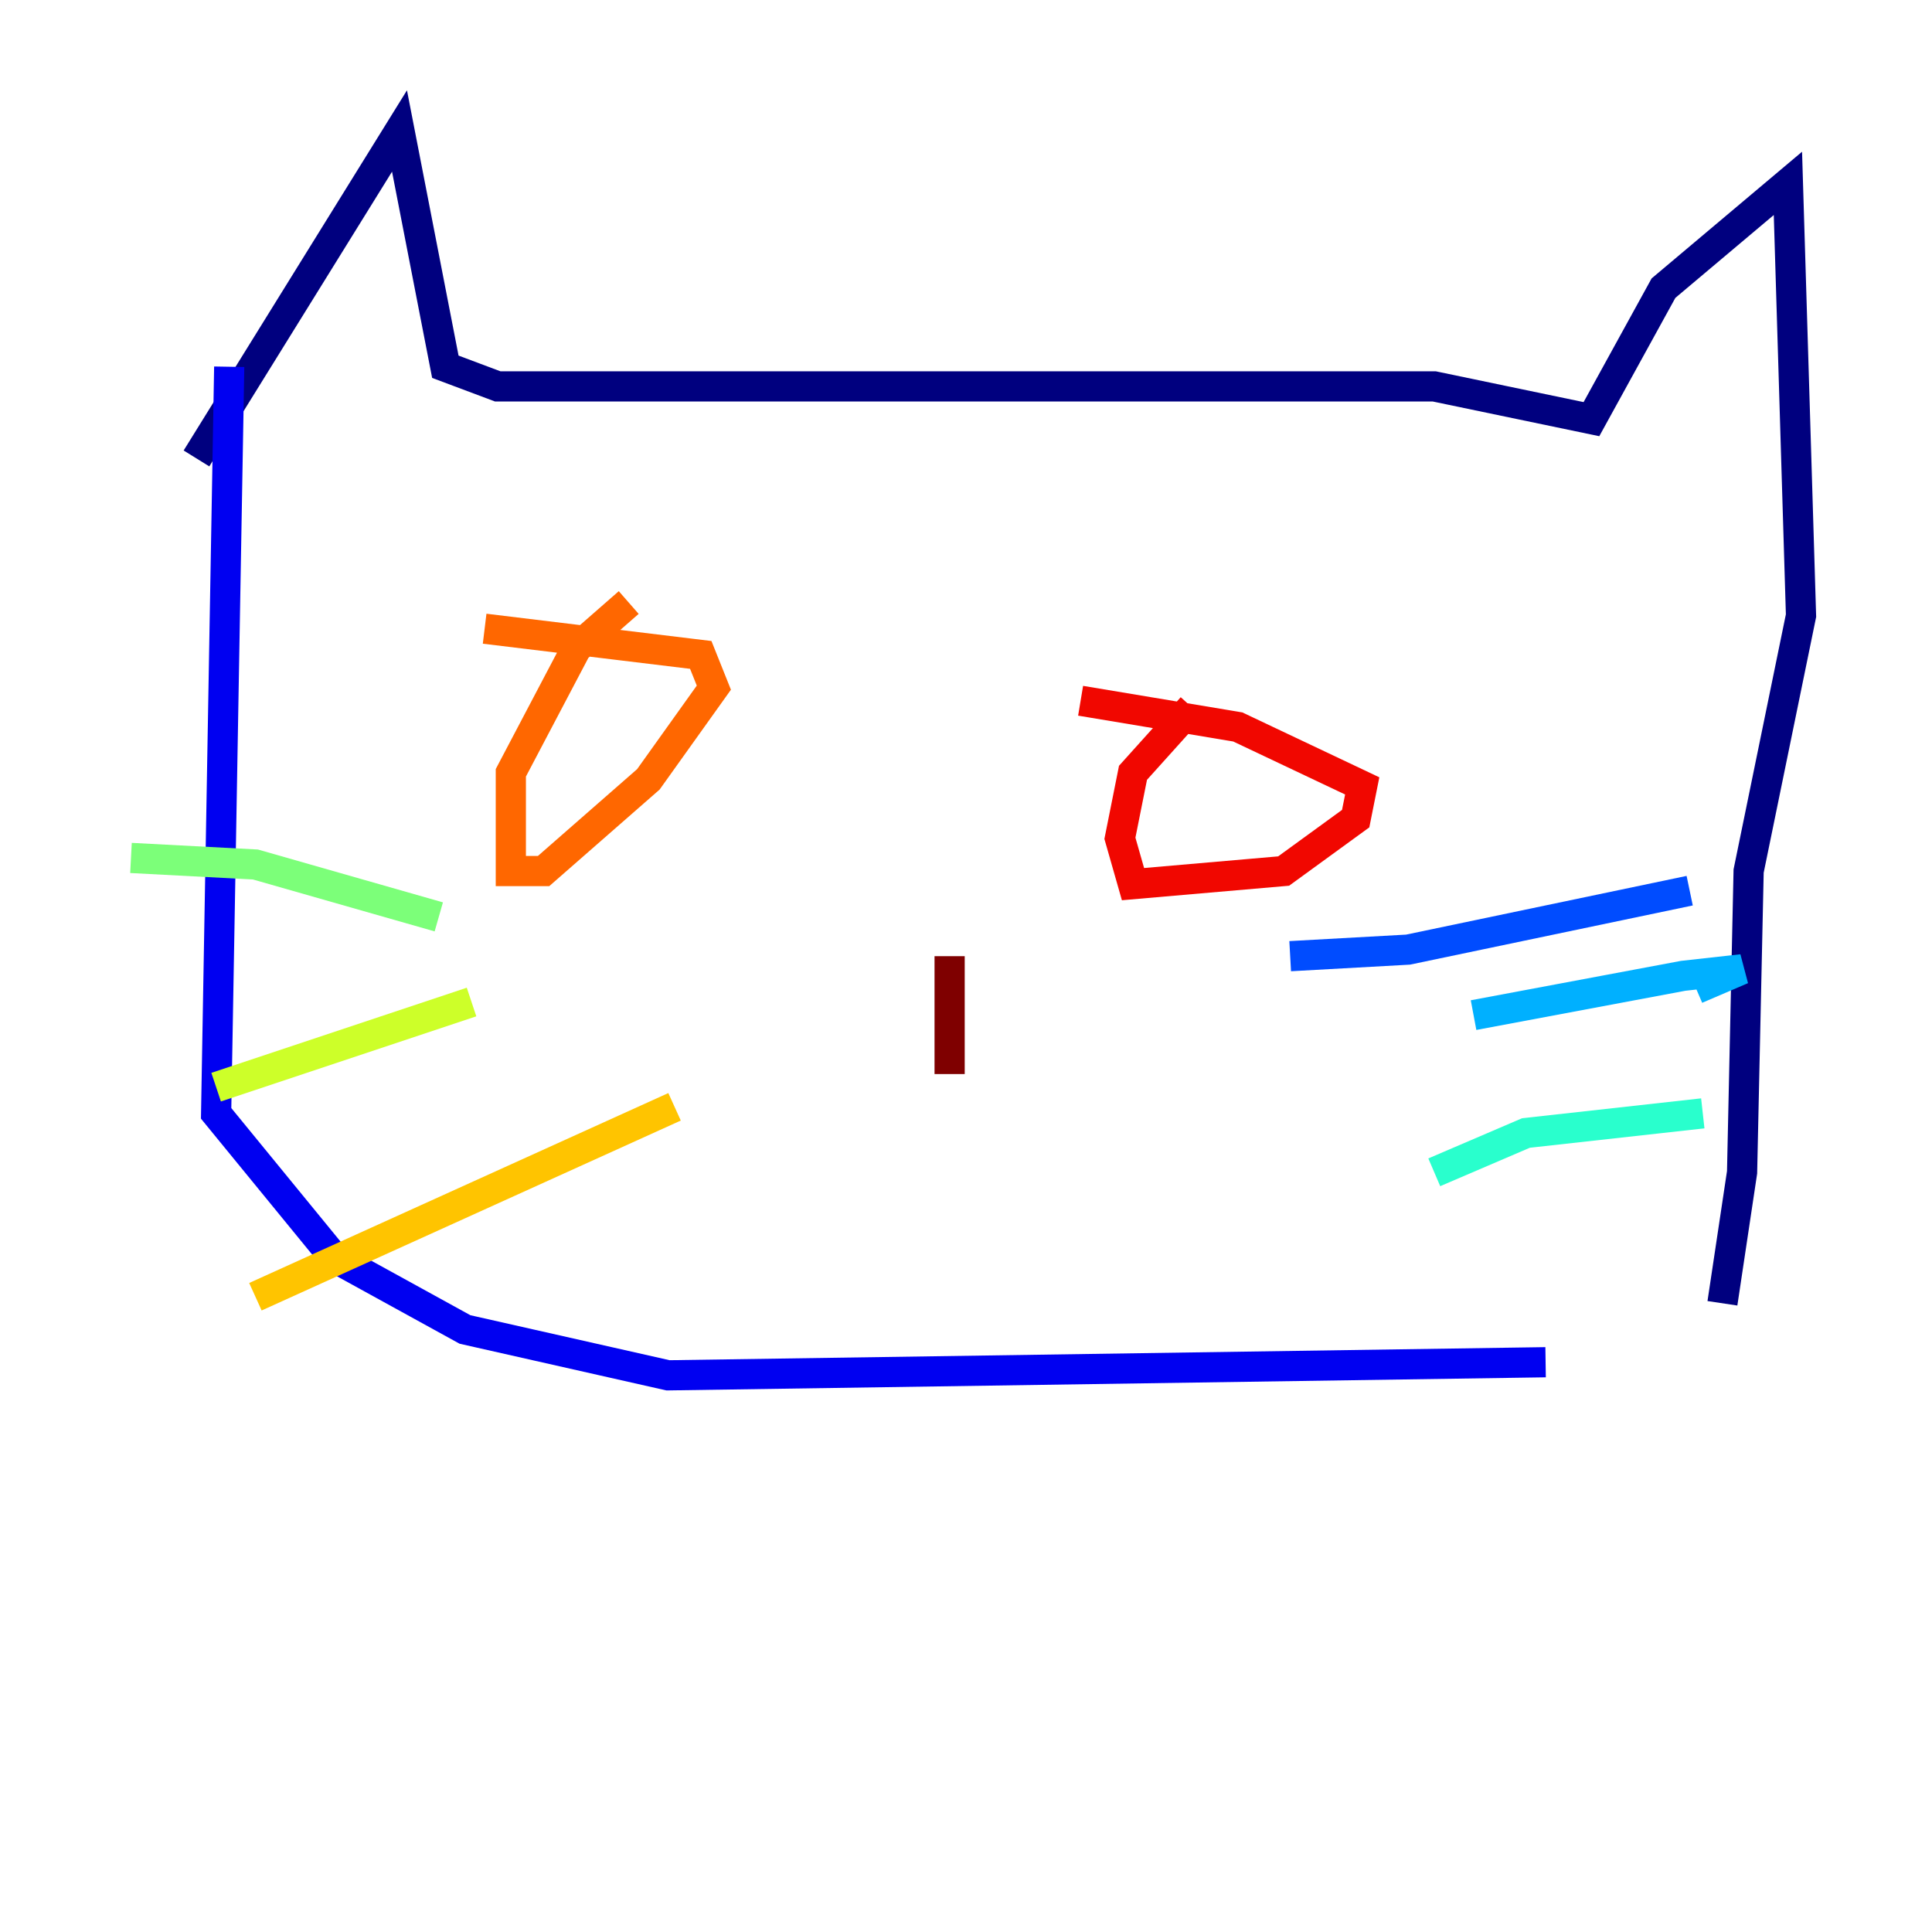 <?xml version="1.0" encoding="utf-8" ?>
<svg baseProfile="tiny" height="128" version="1.2" viewBox="0,0,128,128" width="128" xmlns="http://www.w3.org/2000/svg" xmlns:ev="http://www.w3.org/2001/xml-events" xmlns:xlink="http://www.w3.org/1999/xlink"><defs /><polyline fill="none" points="13.017,30.373 26.468,8.678 29.505,24.298 32.976,25.6 95.024,25.6 105.437,27.77 110.21,19.091 118.454,12.149 119.322,40.786 115.851,57.709 115.417,77.668 114.115,86.346" stroke="#00007f" stroke-width="2" /><polyline fill="none" points="15.186,24.298 14.319,73.763 22.129,83.308 30.807,88.081 44.258,91.119 102.4,90.251" stroke="#0000f1" stroke-width="2" /><polyline fill="none" points="85.478,63.349 93.288,62.915 111.946,59.01" stroke="#004cff" stroke-width="2" /><polyline fill="none" points="97.627,67.254 111.512,64.651 115.417,64.217 112.38,65.519" stroke="#00b0ff" stroke-width="2" /><polyline fill="none" points="95.024,77.668 101.098,75.064 112.814,73.763" stroke="#29ffcd" stroke-width="2" /><polyline fill="none" points="8.678,56.841 16.922,57.275 29.071,60.746" stroke="#7cff79" stroke-width="2" /><polyline fill="none" points="14.319,72.027 31.241,66.386" stroke="#cdff29" stroke-width="2" /><polyline fill="none" points="16.922,85.912 44.691,73.329" stroke="#ffc400" stroke-width="2" /><polyline fill="none" points="41.654,39.919 38.183,42.956 33.844,51.2 33.844,57.709 36.014,57.709 42.956,51.634 47.295,45.559 46.427,43.39 32.108,41.654" stroke="#ff6700" stroke-width="2" /><polyline fill="none" points="78.969,46.861 75.064,51.2 74.197,55.539 75.064,58.576 85.044,57.709 89.817,54.237 90.251,52.068 82.007,48.163 71.593,46.427" stroke="#f10700" stroke-width="2" /><polyline fill="none" points="62.915,63.349 62.915,71.159" stroke="#7f0000" stroke-width="2" /></svg>